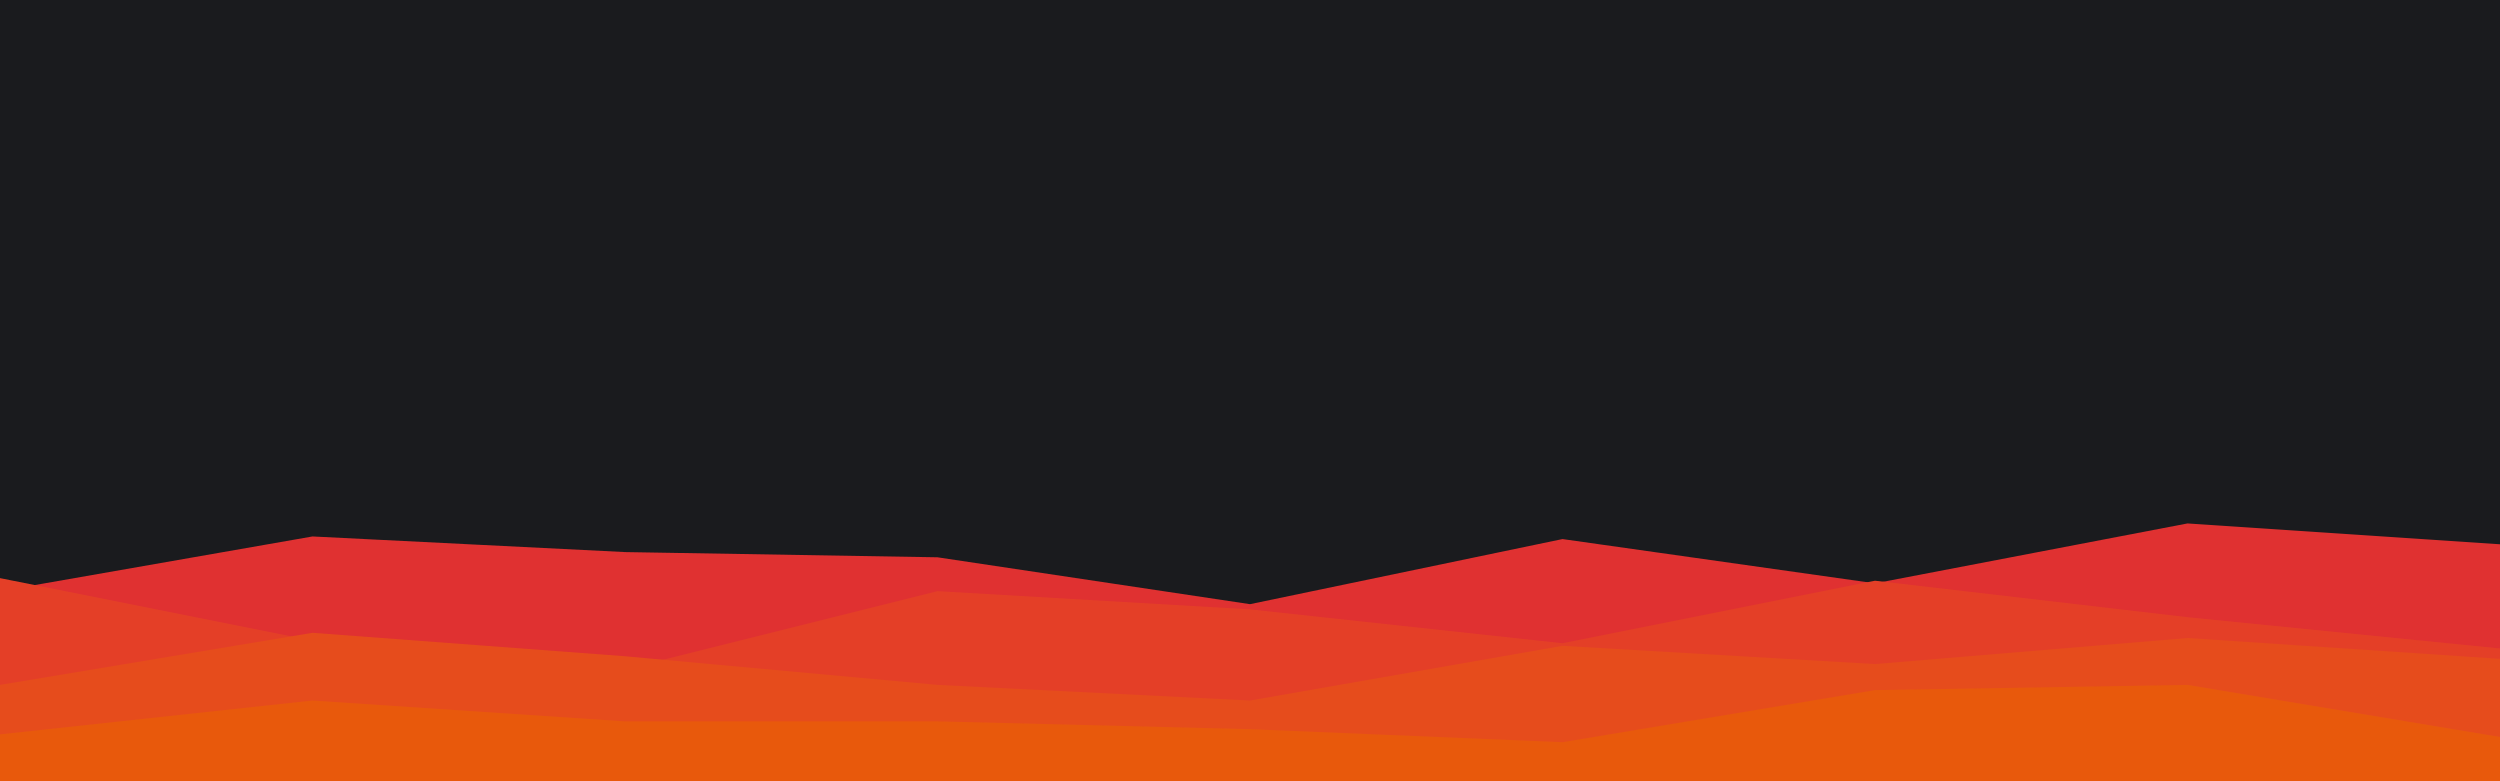 <svg id="visual" viewBox="0 0 960 300" width="960" height="300" xmlns="http://www.w3.org/2000/svg" xmlns:xlink="http://www.w3.org/1999/xlink" version="1.1"><rect x="0" y="0" width="960" height="300" fill="#1A1B1E"></rect><path d="M0 227L120 206L240 212L360 214L480 232L600 207L720 224L840 201L960 209L960 301L840 301L720 301L600 301L480 301L360 301L240 301L120 301L0 301Z" fill="#e03131"></path><path d="M0 222L120 246L240 257L360 227L480 234L600 247L720 223L840 237L960 249L960 301L840 301L720 301L600 301L480 301L360 301L240 301L120 301L0 301Z" fill="#e43f27"></path><path d="M0 263L120 243L240 252L360 263L480 269L600 248L720 255L840 245L960 253L960 301L840 301L720 301L600 301L480 301L360 301L240 301L120 301L0 301Z" fill="#e64c1c"></path><path d="M0 282L120 269L240 277L360 277L480 280L600 285L720 265L840 263L960 283L960 301L840 301L720 301L600 301L480 301L360 301L240 301L120 301L0 301Z" fill="#e8590c"></path></svg>